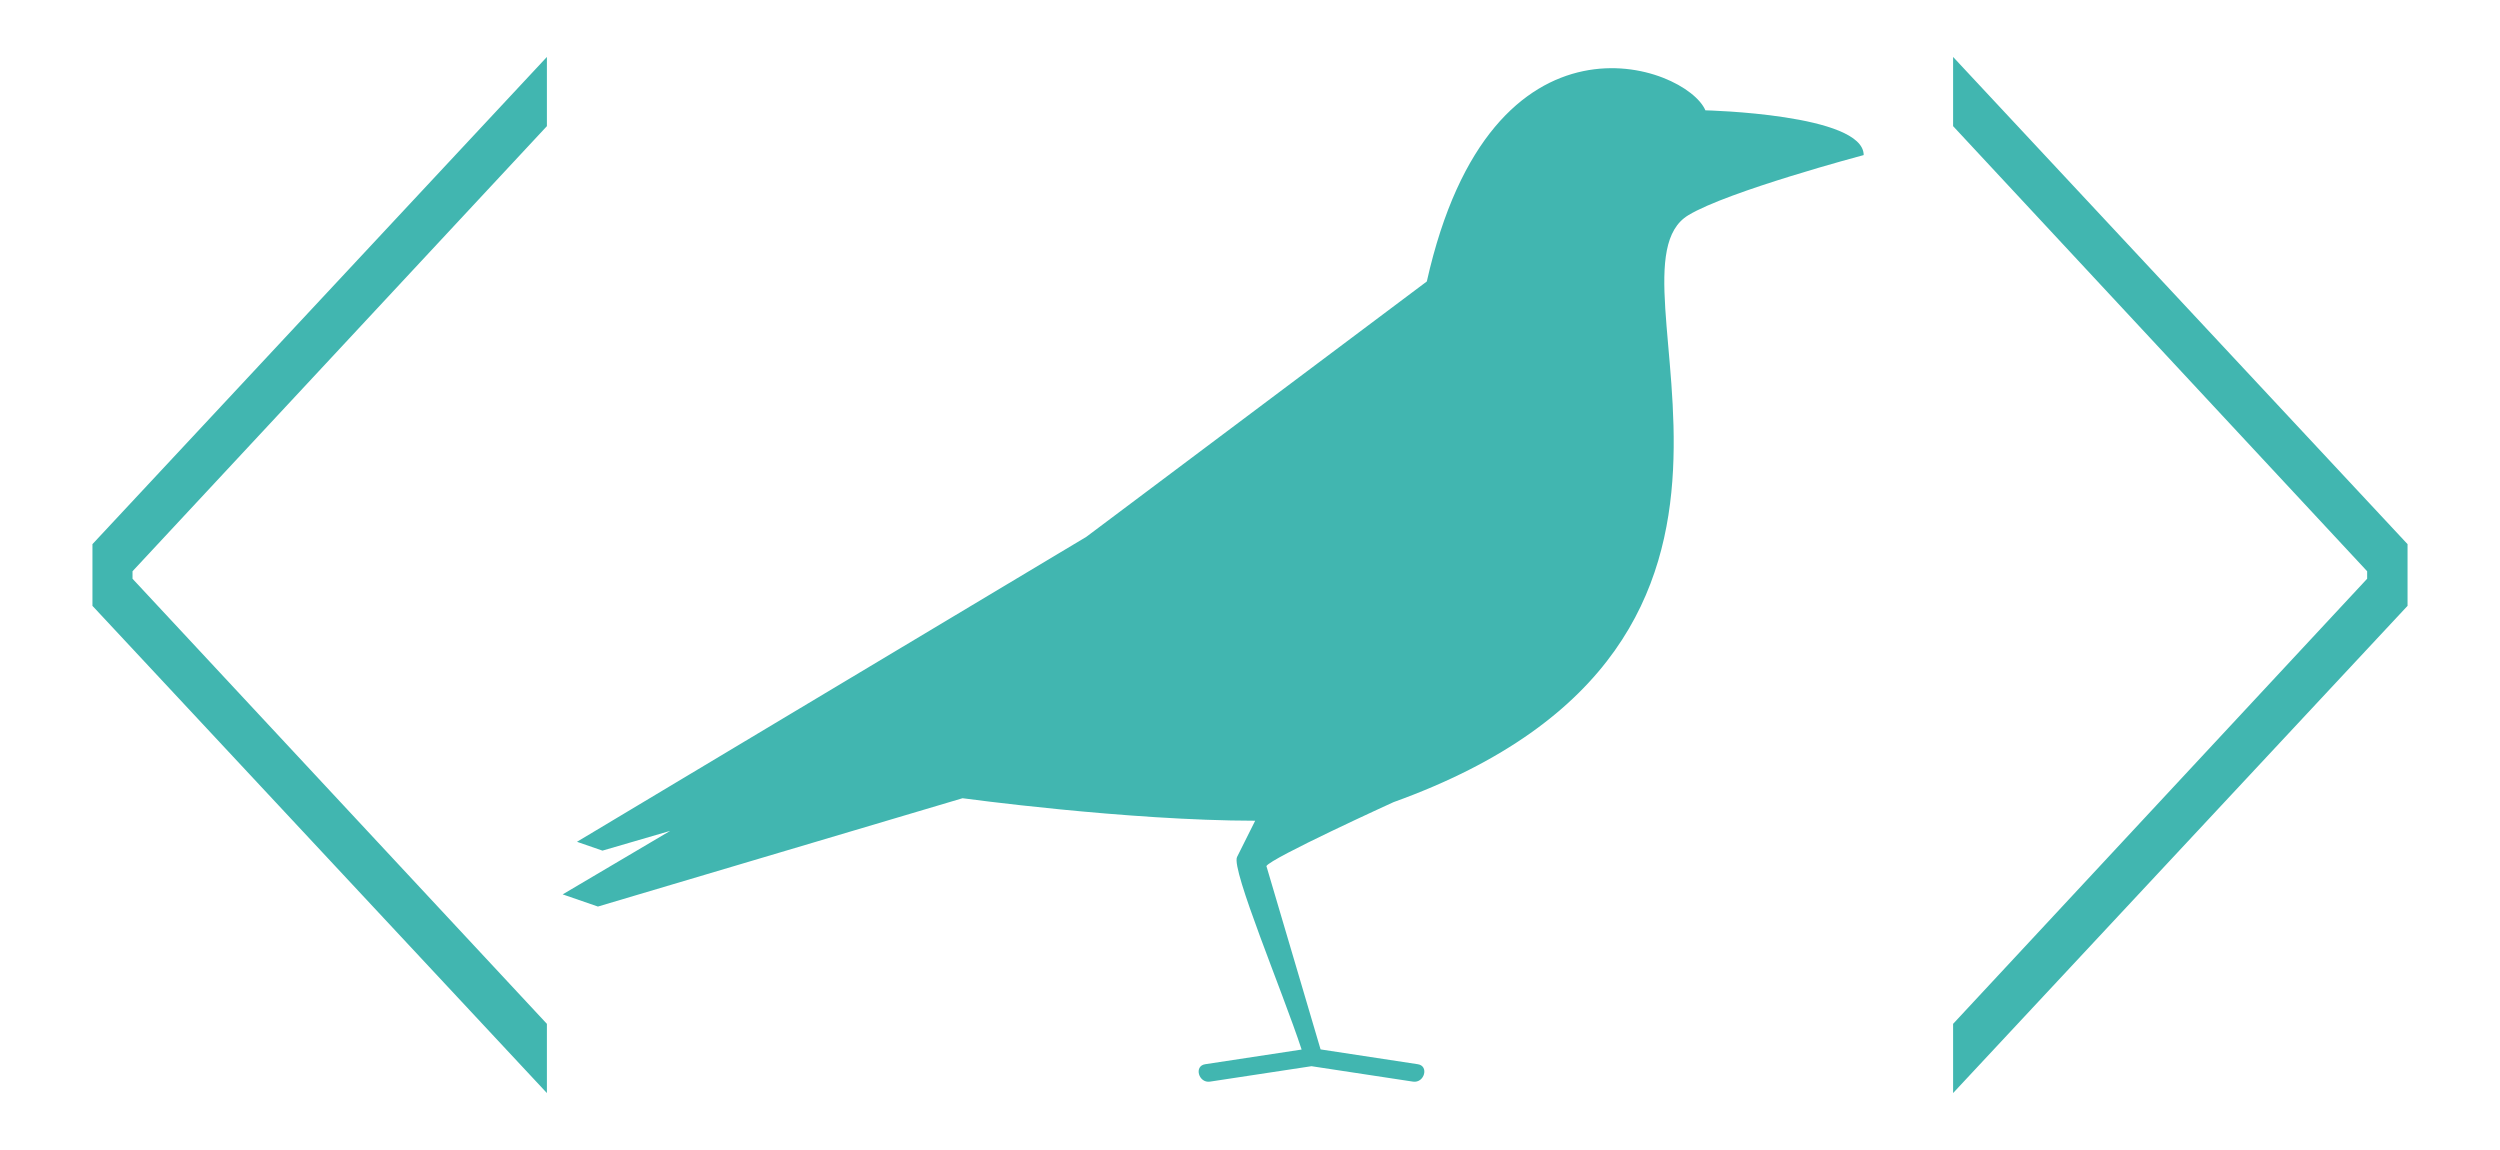 <svg xmlns="http://www.w3.org/2000/svg" width="100" viewBox="0 0 26.316 46" height="46" fill="#41b6b0">	<g id='logo'>
			<path d="M31.374 4.414c-.757-1.788-8.563-4.677-11.143 6.844L6.61 21.474l-20.373 12.198 1.02.353 2.708-.79-4.3 2.54 1.41.487L1.66 31.929s6.578.897 11.705.9l-.725 1.45c-.244.49 1.82 5.377 2.583 7.703l-3.858.587c-.458.07-.263.764.193.696l4.06-.617 4.06.617c.457.068.65-.627.193-.696l-3.89-.593-.177-.6-.69-2.337-1.291-4.368-.01-.026c.156-.313 5.077-2.555 5.077-2.555h-.002c17.878-6.436 8.032-21.19 11.8-23.48 1.584-.963 7.017-2.407 7.017-2.407 0-1.644-6.33-1.79-6.33-1.79zM-14.966 43.722v-2.768L-31.541 23.15v-.3l16.575-17.804V2.278l-18.178 19.488v2.468zM41.282 43.722v-2.768L57.844 23.15v-.3L41.282 5.046V2.278L59.46 21.766v2.468z"/>
		</g>
</svg>